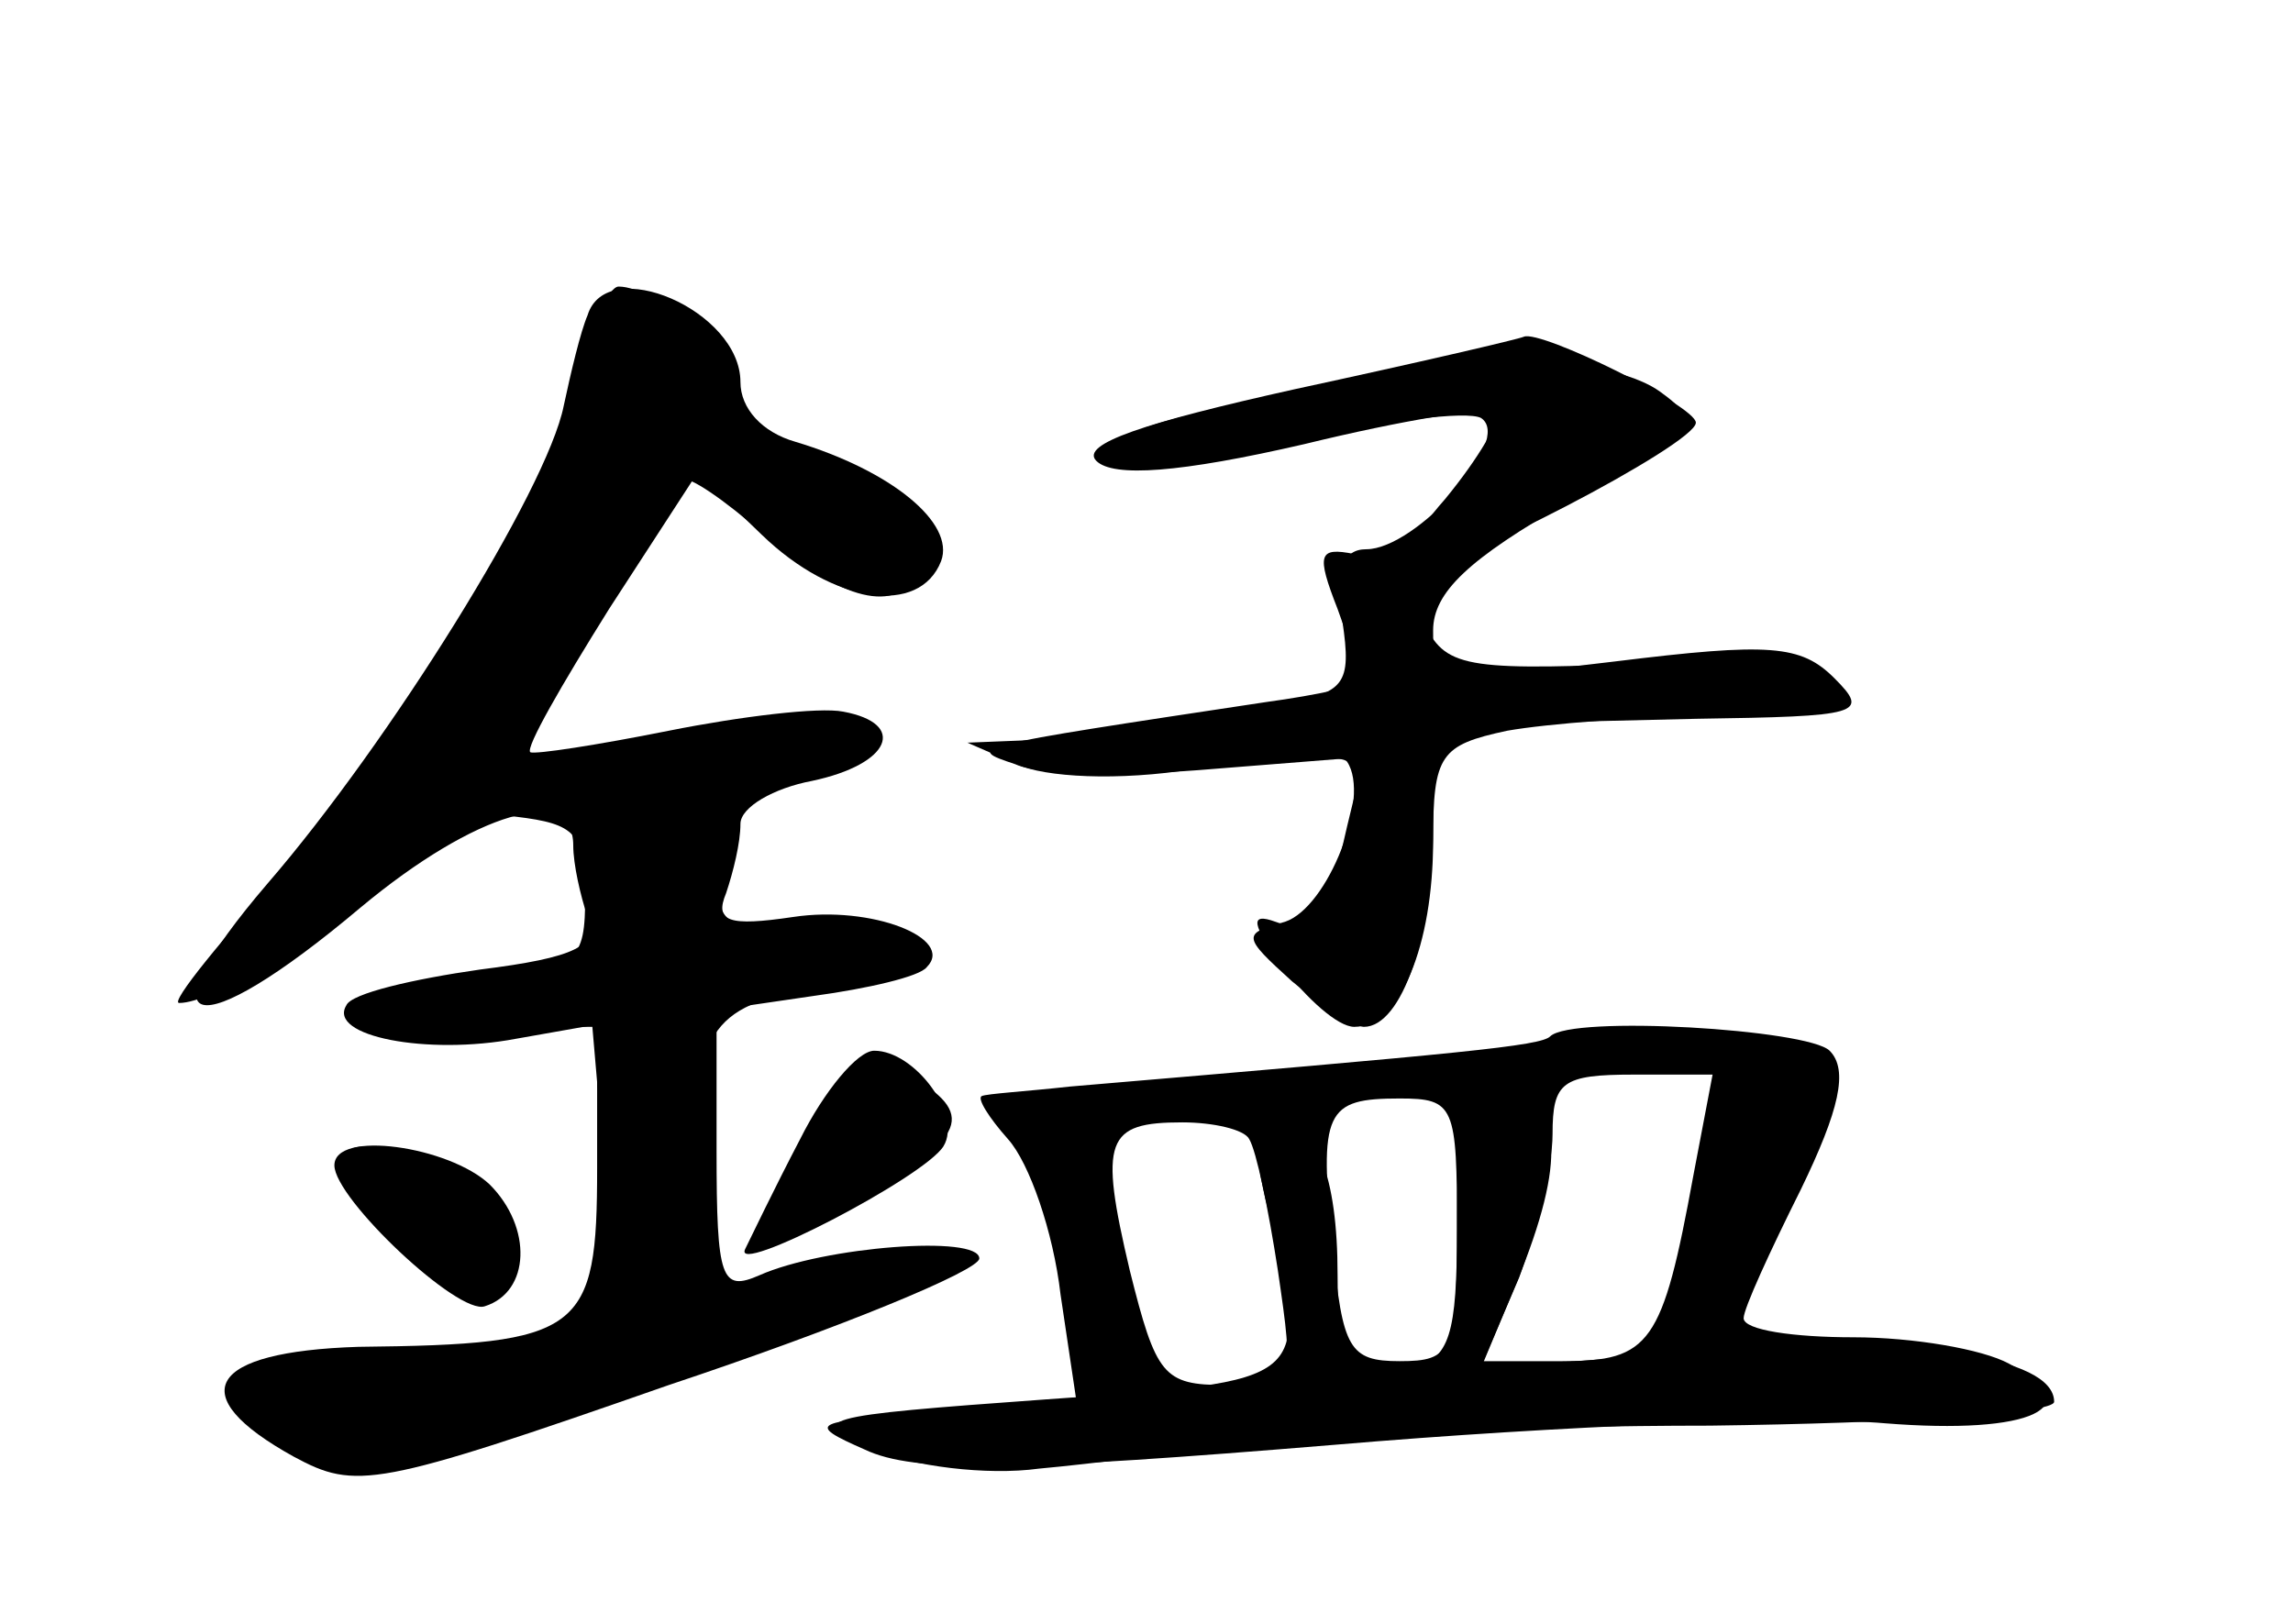 <?xml version="1.0" standalone="no"?>
<!DOCTYPE svg PUBLIC "-//W3C//DTD SVG 20010904//EN"
 "http://www.w3.org/TR/2001/REC-SVG-20010904/DTD/svg10.dtd">
<svg version="1.0" xmlns="http://www.w3.org/2000/svg"
 width="96pt" height="68pt" viewBox="0 0 96 68"
 preserveAspectRatio="xMidYMid meet">
<g transform="translate(0,68) scale(0.1,-0.1)" fill="#000000" stroke="none">
<g id="part-0" class="char-part">
  <path d="M246 548 c-3 -7 -7 -24 -10 -38 -7 -35 -73 -141 -124 -200 -54 -63
-31 -69 39 -10 48 40 89 52 89 26 0 -8 3 -21 6 -30 5 -12 -5 -17 -45 -22 -28
-4 -54 -10 -56 -15 -8 -13 34 -21 71 -14 l34 6 0 -60 c0 -69 -6 -74 -100 -75
-63 -2 -74 -20 -27 -46 26 -14 34 -13 157 30 72 24 130 48 130 53 0 10 -65 5
-92 -7 -16 -7 -18 -2 -18 52 l0 59 41 6 c22 3 44 8 47 12 12 12 -23 26 -56 21
-27 -4 -33 -2 -28 10 3 9 6 21 6 29 0 7 14 15 30 18 33 7 40 24 13 29 -10 2
-43 -2 -73 -8 -30 -6 -56 -10 -58 -9 -2 2 13 28 33 60 l37 57 27 -26 c30 -29
66 -34 75 -11 6 16 -21 38 -61 50 -14 4 -23 14 -23 25 0 30 -56 54 -64 28z"/>
  <path d="M585 523 c-11 -2 -44 -9 -74 -14 -35 -7 -50 -14 -43 -21 6 -6 32 -4
75 7 37 9 71 13 77 10 14 -9 -27 -55 -48 -55 -10 0 -13 -9 -10 -30 4 -27 1
-30 -26 -35 -66 -11 -82 -14 -106 -15 l-25 -1 23 -10 c14 -5 46 -6 78 0 30 4
56 5 58 2 10 -15 -8 -61 -26 -67 -18 -5 -18 -6 3 -25 12 -10 26 -19 30 -19 16
0 29 39 29 83 0 36 3 44 18 44 9 0 51 1 92 2 69 1 73 2 58 17 -14 14 -27 15
-92 7 -75 -9 -76 -9 -76 13 0 16 15 30 57 54 53 30 56 33 38 46 -18 13 -67 17
-110 7z"/>
  <path d="M649 246 c-4 -4 -36 -7 -201 -21 -18 -2 -35 -3 -37 -4 -2 -1 3 -9 11
-18 9 -10 19 -39 22 -65 l7 -47 -58 -3 c-54 -3 -56 -4 -31 -15 21 -10 64 -9
197 2 94 8 197 12 230 9 62 -5 87 7 52 25 -11 6 -40 11 -65 11 -25 0 -46 3
-46 8 0 4 11 28 24 54 16 33 20 50 12 58 -9 9 -108 15 -117 6z m60 -58 c-13
-71 -18 -78 -55 -78 l-33 0 15 35 c7 19 14 46 14 60 0 22 4 25 34 25 l33 0 -8
-42z m-99 -23 c0 -51 -2 -55 -24 -55 -21 0 -24 5 -28 48 -6 57 -3 62 28 62 23
0 24 -3 24 -55z m-87 38 c3 -5 8 -29 12 -55 7 -48 7 -48 -22 -48 -26 0 -29 4
-40 48 -13 55 -10 62 22 62 13 0 26 -3 28 -7z"/>
  <path d="M335 203 c-11 -21 -21 -42 -23 -46 -6 -12 75 30 83 43 8 13 -12 40
-29 40 -7 0 -21 -17 -31 -37z"/>
  <path d="M140 192 c0 -14 52 -63 63 -59 19 6 20 33 2 51 -17 16 -65 23 -65 8z"/>
</g>
<g id="part-1" class="char-part">
  <path d="M245 528 c-12 -54 -64 -144 -122 -208 -30 -33 -52 -60 -48 -60 14 0
52 24 81 52 23 22 39 29 60 26 25 -3 29 -7 29 -33 0 -28 -3 -30 -42 -36 -61
-8 -65 -19 -6 -19 l51 0 5 -58 c2 -31 1 -61 -4 -66 -4 -5 -42 -11 -84 -14 -64
-4 -73 -7 -63 -19 29 -36 45 -35 173 9 127 44 159 62 83 47 -68 -13 -68 -13
-68 35 0 64 7 75 51 82 56 9 59 24 5 24 -44 0 -46 1 -46 29 0 25 5 30 36 36
27 5 34 9 26 17 -9 9 -25 8 -63 0 -92 -21 -94 -20 -52 46 20 31 37 59 39 61 2
2 17 -8 34 -23 33 -28 55 -33 65 -16 10 16 -14 39 -49 48 -20 5 -31 15 -31 26
0 17 -30 46 -46 46 -4 0 -11 -15 -14 -32z"/>
  <path d="M340 200 l-21 -41 41 21 c45 23 49 34 20 50 -17 9 -22 5 -40 -30z"/>
  <path d="M160 170 c24 -34 50 -39 50 -10 0 20 -27 40 -55 40 -14 0 -13 -4 5
-30z"/>
</g>
<g id="part-2" class="char-part">
  <path d="M542 517 c-63 -14 -90 -23 -83 -30 7 -7 35 -5 87 7 41 10 77 16 80
13 3 -2 -7 -19 -21 -36 -15 -17 -22 -31 -16 -31 17 0 121 54 121 63 0 7 -65
39 -72 36 -2 -1 -45 -11 -96 -22z"/>
</g>
<g id="part-3" class="char-part">
  <path d="M560 425 c5 -14 10 -28 10 -30 0 -2 -18 -6 -40 -9 -126 -19 -126 -19
-105 -26 11 -5 48 -5 83 -2 l63 5 -7 -29 c-9 -40 -14 -46 -30 -40 -11 4 -10
-1 3 -19 10 -13 23 -25 30 -25 19 0 33 34 33 78 0 36 3 40 31 46 17 3 56 6 86
6 39 0 53 3 50 13 -3 8 -27 11 -83 9 -74 -3 -80 -1 -89 20 -5 13 -18 24 -28
26 -15 3 -16 0 -7 -23z"/>
</g>
<g id="part-4" class="char-part">
  <path d="M610 166 c0 -45 -3 -55 -19 -59 -26 -6 -31 0 -31 39 0 42 -9 64 -25
64 -10 0 -11 -9 -4 -37 17 -73 19 -71 -93 -79 -97 -7 -101 -8 -73 -21 17 -7
48 -11 70 -8 22 2 62 7 89 11 26 3 113 7 192 7 79 1 144 5 144 10 0 19 -59 28
-147 21 l-93 -7 15 36 c21 51 19 77 -5 77 -18 0 -20 -7 -20 -54z"/>
</g>
</g>
</svg>